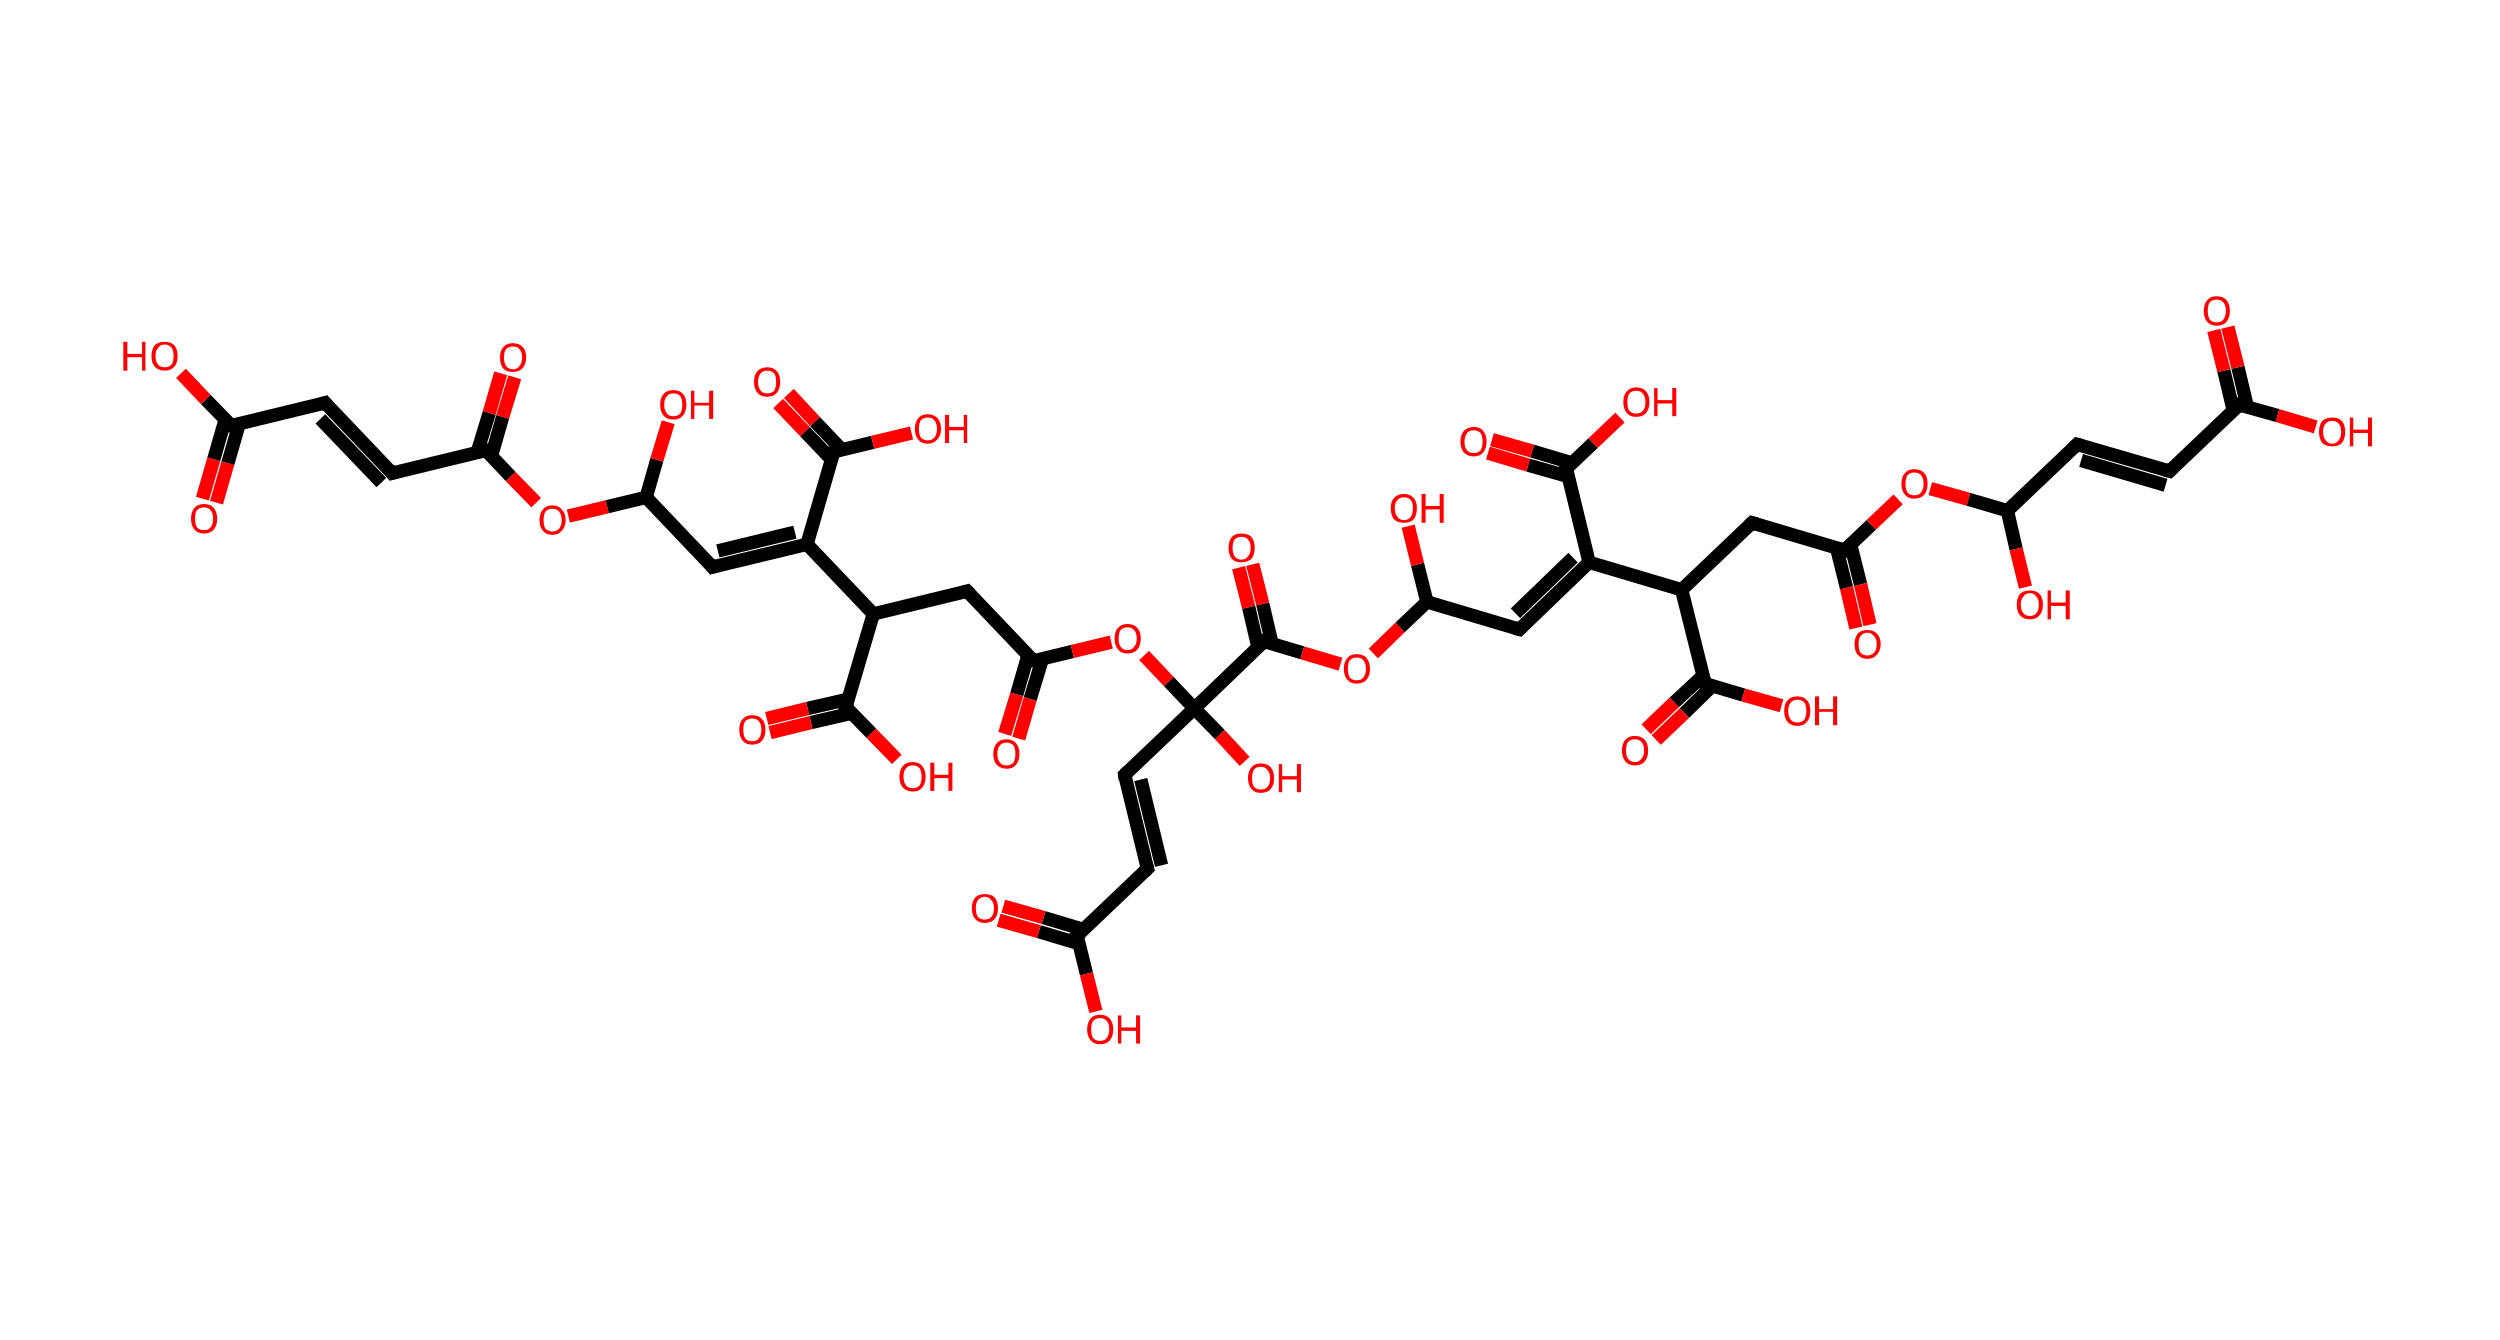 <?xml version='1.0' encoding='ASCII' standalone='yes'?>
<svg xmlns="http://www.w3.org/2000/svg" xmlns:rdkit="http://www.rdkit.org/xml" xmlns:xlink="http://www.w3.org/1999/xlink" version="1.1" baseProfile="full" xml:space="preserve" width="373px" height="200px" viewBox="0 0 373 200">
<!-- END OF HEADER -->
<rect style="opacity:1.0;fill:#FFFFFF;stroke:none" width="373.0" height="200.0" x="0.0" y="0.0"> </rect>
<path class="bond-0 atom-0 atom-1" d="M 30.2,74.4 L 31.9,68.5" style="fill:none;fill-rule:evenodd;stroke:#FF0000;stroke-width:2.0px;stroke-linecap:butt;stroke-linejoin:miter;stroke-opacity:1"/>
<path class="bond-0 atom-0 atom-1" d="M 31.9,68.5 L 33.6,62.6" style="fill:none;fill-rule:evenodd;stroke:#000000;stroke-width:2.0px;stroke-linecap:butt;stroke-linejoin:miter;stroke-opacity:1"/>
<path class="bond-0 atom-0 atom-1" d="M 32.3,75.0 L 34.0,69.1" style="fill:none;fill-rule:evenodd;stroke:#FF0000;stroke-width:2.0px;stroke-linecap:butt;stroke-linejoin:miter;stroke-opacity:1"/>
<path class="bond-0 atom-0 atom-1" d="M 34.0,69.1 L 35.7,63.2" style="fill:none;fill-rule:evenodd;stroke:#000000;stroke-width:2.0px;stroke-linecap:butt;stroke-linejoin:miter;stroke-opacity:1"/>
<path class="bond-1 atom-1 atom-2" d="M 34.5,63.5 L 30.7,59.6" style="fill:none;fill-rule:evenodd;stroke:#000000;stroke-width:2.0px;stroke-linecap:butt;stroke-linejoin:miter;stroke-opacity:1"/>
<path class="bond-1 atom-1 atom-2" d="M 30.7,59.6 L 27.0,55.7" style="fill:none;fill-rule:evenodd;stroke:#FF0000;stroke-width:2.0px;stroke-linecap:butt;stroke-linejoin:miter;stroke-opacity:1"/>
<path class="bond-2 atom-1 atom-3" d="M 34.5,63.5 L 48.5,60.1" style="fill:none;fill-rule:evenodd;stroke:#000000;stroke-width:2.0px;stroke-linecap:butt;stroke-linejoin:miter;stroke-opacity:1"/>
<path class="bond-3 atom-3 atom-4" d="M 48.5,60.1 L 58.5,70.6" style="fill:none;fill-rule:evenodd;stroke:#000000;stroke-width:2.0px;stroke-linecap:butt;stroke-linejoin:miter;stroke-opacity:1"/>
<path class="bond-3 atom-3 atom-4" d="M 47.8,62.5 L 56.9,72.0" style="fill:none;fill-rule:evenodd;stroke:#000000;stroke-width:2.0px;stroke-linecap:butt;stroke-linejoin:miter;stroke-opacity:1"/>
<path class="bond-4 atom-4 atom-5" d="M 58.5,70.6 L 72.5,67.2" style="fill:none;fill-rule:evenodd;stroke:#000000;stroke-width:2.0px;stroke-linecap:butt;stroke-linejoin:miter;stroke-opacity:1"/>
<path class="bond-5 atom-5 atom-6" d="M 73.3,68.1 L 75.0,62.2" style="fill:none;fill-rule:evenodd;stroke:#000000;stroke-width:2.0px;stroke-linecap:butt;stroke-linejoin:miter;stroke-opacity:1"/>
<path class="bond-5 atom-5 atom-6" d="M 75.0,62.2 L 76.8,56.3" style="fill:none;fill-rule:evenodd;stroke:#FF0000;stroke-width:2.0px;stroke-linecap:butt;stroke-linejoin:miter;stroke-opacity:1"/>
<path class="bond-5 atom-5 atom-6" d="M 71.2,67.5 L 73.0,61.6" style="fill:none;fill-rule:evenodd;stroke:#000000;stroke-width:2.0px;stroke-linecap:butt;stroke-linejoin:miter;stroke-opacity:1"/>
<path class="bond-5 atom-5 atom-6" d="M 73.0,61.6 L 74.7,55.7" style="fill:none;fill-rule:evenodd;stroke:#FF0000;stroke-width:2.0px;stroke-linecap:butt;stroke-linejoin:miter;stroke-opacity:1"/>
<path class="bond-6 atom-5 atom-7" d="M 72.5,67.2 L 76.2,71.1" style="fill:none;fill-rule:evenodd;stroke:#000000;stroke-width:2.0px;stroke-linecap:butt;stroke-linejoin:miter;stroke-opacity:1"/>
<path class="bond-6 atom-5 atom-7" d="M 76.2,71.1 L 80.0,75.0" style="fill:none;fill-rule:evenodd;stroke:#FF0000;stroke-width:2.0px;stroke-linecap:butt;stroke-linejoin:miter;stroke-opacity:1"/>
<path class="bond-7 atom-7 atom-8" d="M 84.8,77.0 L 90.6,75.6" style="fill:none;fill-rule:evenodd;stroke:#FF0000;stroke-width:2.0px;stroke-linecap:butt;stroke-linejoin:miter;stroke-opacity:1"/>
<path class="bond-7 atom-7 atom-8" d="M 90.6,75.6 L 96.4,74.2" style="fill:none;fill-rule:evenodd;stroke:#000000;stroke-width:2.0px;stroke-linecap:butt;stroke-linejoin:miter;stroke-opacity:1"/>
<path class="bond-8 atom-8 atom-9" d="M 96.4,74.2 L 98.0,68.6" style="fill:none;fill-rule:evenodd;stroke:#000000;stroke-width:2.0px;stroke-linecap:butt;stroke-linejoin:miter;stroke-opacity:1"/>
<path class="bond-8 atom-8 atom-9" d="M 98.0,68.6 L 99.7,63.0" style="fill:none;fill-rule:evenodd;stroke:#FF0000;stroke-width:2.0px;stroke-linecap:butt;stroke-linejoin:miter;stroke-opacity:1"/>
<path class="bond-9 atom-8 atom-10" d="M 96.4,74.2 L 106.3,84.6" style="fill:none;fill-rule:evenodd;stroke:#000000;stroke-width:2.0px;stroke-linecap:butt;stroke-linejoin:miter;stroke-opacity:1"/>
<path class="bond-10 atom-10 atom-11" d="M 106.3,84.6 L 120.4,81.2" style="fill:none;fill-rule:evenodd;stroke:#000000;stroke-width:2.0px;stroke-linecap:butt;stroke-linejoin:miter;stroke-opacity:1"/>
<path class="bond-10 atom-10 atom-11" d="M 107.1,82.2 L 118.6,79.4" style="fill:none;fill-rule:evenodd;stroke:#000000;stroke-width:2.0px;stroke-linecap:butt;stroke-linejoin:miter;stroke-opacity:1"/>
<path class="bond-11 atom-11 atom-12" d="M 120.4,81.2 L 124.4,67.4" style="fill:none;fill-rule:evenodd;stroke:#000000;stroke-width:2.0px;stroke-linecap:butt;stroke-linejoin:miter;stroke-opacity:1"/>
<path class="bond-12 atom-12 atom-13" d="M 125.6,67.1 L 121.6,62.9" style="fill:none;fill-rule:evenodd;stroke:#000000;stroke-width:2.0px;stroke-linecap:butt;stroke-linejoin:miter;stroke-opacity:1"/>
<path class="bond-12 atom-12 atom-13" d="M 121.6,62.9 L 117.7,58.7" style="fill:none;fill-rule:evenodd;stroke:#FF0000;stroke-width:2.0px;stroke-linecap:butt;stroke-linejoin:miter;stroke-opacity:1"/>
<path class="bond-12 atom-12 atom-13" d="M 124.1,68.6 L 120.1,64.4" style="fill:none;fill-rule:evenodd;stroke:#000000;stroke-width:2.0px;stroke-linecap:butt;stroke-linejoin:miter;stroke-opacity:1"/>
<path class="bond-12 atom-12 atom-13" d="M 120.1,64.4 L 116.1,60.2" style="fill:none;fill-rule:evenodd;stroke:#FF0000;stroke-width:2.0px;stroke-linecap:butt;stroke-linejoin:miter;stroke-opacity:1"/>
<path class="bond-13 atom-12 atom-14" d="M 124.4,67.4 L 130.2,66.0" style="fill:none;fill-rule:evenodd;stroke:#000000;stroke-width:2.0px;stroke-linecap:butt;stroke-linejoin:miter;stroke-opacity:1"/>
<path class="bond-13 atom-12 atom-14" d="M 130.2,66.0 L 136.0,64.6" style="fill:none;fill-rule:evenodd;stroke:#FF0000;stroke-width:2.0px;stroke-linecap:butt;stroke-linejoin:miter;stroke-opacity:1"/>
<path class="bond-14 atom-11 atom-15" d="M 120.4,81.2 L 130.3,91.6" style="fill:none;fill-rule:evenodd;stroke:#000000;stroke-width:2.0px;stroke-linecap:butt;stroke-linejoin:miter;stroke-opacity:1"/>
<path class="bond-15 atom-15 atom-16" d="M 130.3,91.6 L 144.3,88.2" style="fill:none;fill-rule:evenodd;stroke:#000000;stroke-width:2.0px;stroke-linecap:butt;stroke-linejoin:miter;stroke-opacity:1"/>
<path class="bond-16 atom-16 atom-17" d="M 144.3,88.2 L 154.2,98.6" style="fill:none;fill-rule:evenodd;stroke:#000000;stroke-width:2.0px;stroke-linecap:butt;stroke-linejoin:miter;stroke-opacity:1"/>
<path class="bond-17 atom-17 atom-18" d="M 153.4,97.7 L 151.7,103.6" style="fill:none;fill-rule:evenodd;stroke:#000000;stroke-width:2.0px;stroke-linecap:butt;stroke-linejoin:miter;stroke-opacity:1"/>
<path class="bond-17 atom-17 atom-18" d="M 151.7,103.6 L 149.9,109.5" style="fill:none;fill-rule:evenodd;stroke:#FF0000;stroke-width:2.0px;stroke-linecap:butt;stroke-linejoin:miter;stroke-opacity:1"/>
<path class="bond-17 atom-17 atom-18" d="M 155.5,98.4 L 153.7,104.3" style="fill:none;fill-rule:evenodd;stroke:#000000;stroke-width:2.0px;stroke-linecap:butt;stroke-linejoin:miter;stroke-opacity:1"/>
<path class="bond-17 atom-17 atom-18" d="M 153.7,104.3 L 152.0,110.2" style="fill:none;fill-rule:evenodd;stroke:#FF0000;stroke-width:2.0px;stroke-linecap:butt;stroke-linejoin:miter;stroke-opacity:1"/>
<path class="bond-18 atom-17 atom-19" d="M 154.2,98.6 L 160.0,97.2" style="fill:none;fill-rule:evenodd;stroke:#000000;stroke-width:2.0px;stroke-linecap:butt;stroke-linejoin:miter;stroke-opacity:1"/>
<path class="bond-18 atom-17 atom-19" d="M 160.0,97.2 L 165.8,95.8" style="fill:none;fill-rule:evenodd;stroke:#FF0000;stroke-width:2.0px;stroke-linecap:butt;stroke-linejoin:miter;stroke-opacity:1"/>
<path class="bond-19 atom-19 atom-20" d="M 170.7,97.8 L 174.4,101.7" style="fill:none;fill-rule:evenodd;stroke:#FF0000;stroke-width:2.0px;stroke-linecap:butt;stroke-linejoin:miter;stroke-opacity:1"/>
<path class="bond-19 atom-19 atom-20" d="M 174.4,101.7 L 178.2,105.7" style="fill:none;fill-rule:evenodd;stroke:#000000;stroke-width:2.0px;stroke-linecap:butt;stroke-linejoin:miter;stroke-opacity:1"/>
<path class="bond-20 atom-20 atom-21" d="M 178.2,105.7 L 182.0,109.6" style="fill:none;fill-rule:evenodd;stroke:#000000;stroke-width:2.0px;stroke-linecap:butt;stroke-linejoin:miter;stroke-opacity:1"/>
<path class="bond-20 atom-20 atom-21" d="M 182.0,109.6 L 185.7,113.6" style="fill:none;fill-rule:evenodd;stroke:#FF0000;stroke-width:2.0px;stroke-linecap:butt;stroke-linejoin:miter;stroke-opacity:1"/>
<path class="bond-21 atom-20 atom-22" d="M 178.2,105.7 L 167.8,115.6" style="fill:none;fill-rule:evenodd;stroke:#000000;stroke-width:2.0px;stroke-linecap:butt;stroke-linejoin:miter;stroke-opacity:1"/>
<path class="bond-22 atom-22 atom-23" d="M 167.8,115.6 L 171.2,129.6" style="fill:none;fill-rule:evenodd;stroke:#000000;stroke-width:2.0px;stroke-linecap:butt;stroke-linejoin:miter;stroke-opacity:1"/>
<path class="bond-22 atom-22 atom-23" d="M 170.2,116.3 L 173.3,129.1" style="fill:none;fill-rule:evenodd;stroke:#000000;stroke-width:2.0px;stroke-linecap:butt;stroke-linejoin:miter;stroke-opacity:1"/>
<path class="bond-23 atom-23 atom-24" d="M 171.2,129.6 L 160.7,139.6" style="fill:none;fill-rule:evenodd;stroke:#000000;stroke-width:2.0px;stroke-linecap:butt;stroke-linejoin:miter;stroke-opacity:1"/>
<path class="bond-24 atom-24 atom-25" d="M 161.7,138.7 L 155.7,136.9" style="fill:none;fill-rule:evenodd;stroke:#000000;stroke-width:2.0px;stroke-linecap:butt;stroke-linejoin:miter;stroke-opacity:1"/>
<path class="bond-24 atom-24 atom-25" d="M 155.7,136.9 L 149.7,135.2" style="fill:none;fill-rule:evenodd;stroke:#FF0000;stroke-width:2.0px;stroke-linecap:butt;stroke-linejoin:miter;stroke-opacity:1"/>
<path class="bond-24 atom-24 atom-25" d="M 161.0,140.8 L 155.0,139.0" style="fill:none;fill-rule:evenodd;stroke:#000000;stroke-width:2.0px;stroke-linecap:butt;stroke-linejoin:miter;stroke-opacity:1"/>
<path class="bond-24 atom-24 atom-25" d="M 155.0,139.0 L 149.0,137.3" style="fill:none;fill-rule:evenodd;stroke:#FF0000;stroke-width:2.0px;stroke-linecap:butt;stroke-linejoin:miter;stroke-opacity:1"/>
<path class="bond-25 atom-24 atom-26" d="M 160.7,139.6 L 162.1,145.3" style="fill:none;fill-rule:evenodd;stroke:#000000;stroke-width:2.0px;stroke-linecap:butt;stroke-linejoin:miter;stroke-opacity:1"/>
<path class="bond-25 atom-24 atom-26" d="M 162.1,145.3 L 163.5,150.9" style="fill:none;fill-rule:evenodd;stroke:#FF0000;stroke-width:2.0px;stroke-linecap:butt;stroke-linejoin:miter;stroke-opacity:1"/>
<path class="bond-26 atom-20 atom-27" d="M 178.2,105.7 L 188.6,95.7" style="fill:none;fill-rule:evenodd;stroke:#000000;stroke-width:2.0px;stroke-linecap:butt;stroke-linejoin:miter;stroke-opacity:1"/>
<path class="bond-27 atom-27 atom-28" d="M 189.8,96.1 L 188.4,90.1" style="fill:none;fill-rule:evenodd;stroke:#000000;stroke-width:2.0px;stroke-linecap:butt;stroke-linejoin:miter;stroke-opacity:1"/>
<path class="bond-27 atom-27 atom-28" d="M 188.4,90.1 L 186.9,84.2" style="fill:none;fill-rule:evenodd;stroke:#FF0000;stroke-width:2.0px;stroke-linecap:butt;stroke-linejoin:miter;stroke-opacity:1"/>
<path class="bond-27 atom-27 atom-28" d="M 187.7,96.6 L 186.3,90.6" style="fill:none;fill-rule:evenodd;stroke:#000000;stroke-width:2.0px;stroke-linecap:butt;stroke-linejoin:miter;stroke-opacity:1"/>
<path class="bond-27 atom-27 atom-28" d="M 186.3,90.6 L 184.8,84.7" style="fill:none;fill-rule:evenodd;stroke:#FF0000;stroke-width:2.0px;stroke-linecap:butt;stroke-linejoin:miter;stroke-opacity:1"/>
<path class="bond-28 atom-27 atom-29" d="M 188.6,95.7 L 194.3,97.4" style="fill:none;fill-rule:evenodd;stroke:#000000;stroke-width:2.0px;stroke-linecap:butt;stroke-linejoin:miter;stroke-opacity:1"/>
<path class="bond-28 atom-27 atom-29" d="M 194.3,97.4 L 200.0,99.1" style="fill:none;fill-rule:evenodd;stroke:#FF0000;stroke-width:2.0px;stroke-linecap:butt;stroke-linejoin:miter;stroke-opacity:1"/>
<path class="bond-29 atom-29 atom-30" d="M 204.9,97.5 L 208.9,93.6" style="fill:none;fill-rule:evenodd;stroke:#FF0000;stroke-width:2.0px;stroke-linecap:butt;stroke-linejoin:miter;stroke-opacity:1"/>
<path class="bond-29 atom-29 atom-30" d="M 208.9,93.6 L 212.9,89.8" style="fill:none;fill-rule:evenodd;stroke:#000000;stroke-width:2.0px;stroke-linecap:butt;stroke-linejoin:miter;stroke-opacity:1"/>
<path class="bond-30 atom-30 atom-31" d="M 212.9,89.8 L 211.5,84.2" style="fill:none;fill-rule:evenodd;stroke:#000000;stroke-width:2.0px;stroke-linecap:butt;stroke-linejoin:miter;stroke-opacity:1"/>
<path class="bond-30 atom-30 atom-31" d="M 211.5,84.2 L 210.1,78.5" style="fill:none;fill-rule:evenodd;stroke:#FF0000;stroke-width:2.0px;stroke-linecap:butt;stroke-linejoin:miter;stroke-opacity:1"/>
<path class="bond-31 atom-30 atom-32" d="M 212.9,89.8 L 226.7,93.9" style="fill:none;fill-rule:evenodd;stroke:#000000;stroke-width:2.0px;stroke-linecap:butt;stroke-linejoin:miter;stroke-opacity:1"/>
<path class="bond-32 atom-32 atom-33" d="M 226.7,93.9 L 237.1,83.9" style="fill:none;fill-rule:evenodd;stroke:#000000;stroke-width:2.0px;stroke-linecap:butt;stroke-linejoin:miter;stroke-opacity:1"/>
<path class="bond-32 atom-32 atom-33" d="M 226.1,91.5 L 234.7,83.2" style="fill:none;fill-rule:evenodd;stroke:#000000;stroke-width:2.0px;stroke-linecap:butt;stroke-linejoin:miter;stroke-opacity:1"/>
<path class="bond-33 atom-33 atom-34" d="M 237.1,83.9 L 233.7,69.9" style="fill:none;fill-rule:evenodd;stroke:#000000;stroke-width:2.0px;stroke-linecap:butt;stroke-linejoin:miter;stroke-opacity:1"/>
<path class="bond-34 atom-34 atom-35" d="M 234.6,69.1 L 228.6,67.3" style="fill:none;fill-rule:evenodd;stroke:#000000;stroke-width:2.0px;stroke-linecap:butt;stroke-linejoin:miter;stroke-opacity:1"/>
<path class="bond-34 atom-34 atom-35" d="M 228.6,67.3 L 222.6,65.6" style="fill:none;fill-rule:evenodd;stroke:#FF0000;stroke-width:2.0px;stroke-linecap:butt;stroke-linejoin:miter;stroke-opacity:1"/>
<path class="bond-34 atom-34 atom-35" d="M 234.0,71.1 L 228.0,69.4" style="fill:none;fill-rule:evenodd;stroke:#000000;stroke-width:2.0px;stroke-linecap:butt;stroke-linejoin:miter;stroke-opacity:1"/>
<path class="bond-34 atom-34 atom-35" d="M 228.0,69.4 L 222.0,67.6" style="fill:none;fill-rule:evenodd;stroke:#FF0000;stroke-width:2.0px;stroke-linecap:butt;stroke-linejoin:miter;stroke-opacity:1"/>
<path class="bond-35 atom-34 atom-36" d="M 233.7,69.9 L 237.7,66.1" style="fill:none;fill-rule:evenodd;stroke:#000000;stroke-width:2.0px;stroke-linecap:butt;stroke-linejoin:miter;stroke-opacity:1"/>
<path class="bond-35 atom-34 atom-36" d="M 237.7,66.1 L 241.7,62.3" style="fill:none;fill-rule:evenodd;stroke:#FF0000;stroke-width:2.0px;stroke-linecap:butt;stroke-linejoin:miter;stroke-opacity:1"/>
<path class="bond-36 atom-33 atom-37" d="M 237.1,83.9 L 250.9,88.0" style="fill:none;fill-rule:evenodd;stroke:#000000;stroke-width:2.0px;stroke-linecap:butt;stroke-linejoin:miter;stroke-opacity:1"/>
<path class="bond-37 atom-37 atom-38" d="M 250.9,88.0 L 261.4,78.0" style="fill:none;fill-rule:evenodd;stroke:#000000;stroke-width:2.0px;stroke-linecap:butt;stroke-linejoin:miter;stroke-opacity:1"/>
<path class="bond-38 atom-38 atom-39" d="M 261.4,78.0 L 275.2,82.1" style="fill:none;fill-rule:evenodd;stroke:#000000;stroke-width:2.0px;stroke-linecap:butt;stroke-linejoin:miter;stroke-opacity:1"/>
<path class="bond-39 atom-39 atom-40" d="M 274.0,81.7 L 275.5,87.7" style="fill:none;fill-rule:evenodd;stroke:#000000;stroke-width:2.0px;stroke-linecap:butt;stroke-linejoin:miter;stroke-opacity:1"/>
<path class="bond-39 atom-39 atom-40" d="M 275.5,87.7 L 276.9,93.7" style="fill:none;fill-rule:evenodd;stroke:#FF0000;stroke-width:2.0px;stroke-linecap:butt;stroke-linejoin:miter;stroke-opacity:1"/>
<path class="bond-39 atom-39 atom-40" d="M 276.1,81.2 L 277.6,87.2" style="fill:none;fill-rule:evenodd;stroke:#000000;stroke-width:2.0px;stroke-linecap:butt;stroke-linejoin:miter;stroke-opacity:1"/>
<path class="bond-39 atom-39 atom-40" d="M 277.6,87.2 L 279.0,93.2" style="fill:none;fill-rule:evenodd;stroke:#FF0000;stroke-width:2.0px;stroke-linecap:butt;stroke-linejoin:miter;stroke-opacity:1"/>
<path class="bond-40 atom-39 atom-41" d="M 275.2,82.1 L 279.2,78.3" style="fill:none;fill-rule:evenodd;stroke:#000000;stroke-width:2.0px;stroke-linecap:butt;stroke-linejoin:miter;stroke-opacity:1"/>
<path class="bond-40 atom-39 atom-41" d="M 279.2,78.3 L 283.2,74.5" style="fill:none;fill-rule:evenodd;stroke:#FF0000;stroke-width:2.0px;stroke-linecap:butt;stroke-linejoin:miter;stroke-opacity:1"/>
<path class="bond-41 atom-41 atom-42" d="M 288.0,72.9 L 293.7,74.5" style="fill:none;fill-rule:evenodd;stroke:#FF0000;stroke-width:2.0px;stroke-linecap:butt;stroke-linejoin:miter;stroke-opacity:1"/>
<path class="bond-41 atom-41 atom-42" d="M 293.7,74.5 L 299.5,76.2" style="fill:none;fill-rule:evenodd;stroke:#000000;stroke-width:2.0px;stroke-linecap:butt;stroke-linejoin:miter;stroke-opacity:1"/>
<path class="bond-42 atom-42 atom-43" d="M 299.5,76.2 L 300.8,81.9" style="fill:none;fill-rule:evenodd;stroke:#000000;stroke-width:2.0px;stroke-linecap:butt;stroke-linejoin:miter;stroke-opacity:1"/>
<path class="bond-42 atom-42 atom-43" d="M 300.8,81.9 L 302.2,87.6" style="fill:none;fill-rule:evenodd;stroke:#FF0000;stroke-width:2.0px;stroke-linecap:butt;stroke-linejoin:miter;stroke-opacity:1"/>
<path class="bond-43 atom-42 atom-44" d="M 299.5,76.2 L 309.9,66.3" style="fill:none;fill-rule:evenodd;stroke:#000000;stroke-width:2.0px;stroke-linecap:butt;stroke-linejoin:miter;stroke-opacity:1"/>
<path class="bond-44 atom-44 atom-45" d="M 309.9,66.3 L 323.7,70.3" style="fill:none;fill-rule:evenodd;stroke:#000000;stroke-width:2.0px;stroke-linecap:butt;stroke-linejoin:miter;stroke-opacity:1"/>
<path class="bond-44 atom-44 atom-45" d="M 310.5,68.7 L 323.1,72.4" style="fill:none;fill-rule:evenodd;stroke:#000000;stroke-width:2.0px;stroke-linecap:butt;stroke-linejoin:miter;stroke-opacity:1"/>
<path class="bond-45 atom-45 atom-46" d="M 323.7,70.3 L 334.1,60.4" style="fill:none;fill-rule:evenodd;stroke:#000000;stroke-width:2.0px;stroke-linecap:butt;stroke-linejoin:miter;stroke-opacity:1"/>
<path class="bond-46 atom-46 atom-47" d="M 335.3,60.7 L 333.9,54.8" style="fill:none;fill-rule:evenodd;stroke:#000000;stroke-width:2.0px;stroke-linecap:butt;stroke-linejoin:miter;stroke-opacity:1"/>
<path class="bond-46 atom-46 atom-47" d="M 333.9,54.8 L 332.4,48.8" style="fill:none;fill-rule:evenodd;stroke:#FF0000;stroke-width:2.0px;stroke-linecap:butt;stroke-linejoin:miter;stroke-opacity:1"/>
<path class="bond-46 atom-46 atom-47" d="M 333.2,61.2 L 331.8,55.3" style="fill:none;fill-rule:evenodd;stroke:#000000;stroke-width:2.0px;stroke-linecap:butt;stroke-linejoin:miter;stroke-opacity:1"/>
<path class="bond-46 atom-46 atom-47" d="M 331.8,55.3 L 330.3,49.3" style="fill:none;fill-rule:evenodd;stroke:#FF0000;stroke-width:2.0px;stroke-linecap:butt;stroke-linejoin:miter;stroke-opacity:1"/>
<path class="bond-47 atom-46 atom-48" d="M 334.1,60.4 L 339.8,62.0" style="fill:none;fill-rule:evenodd;stroke:#000000;stroke-width:2.0px;stroke-linecap:butt;stroke-linejoin:miter;stroke-opacity:1"/>
<path class="bond-47 atom-46 atom-48" d="M 339.8,62.0 L 345.5,63.7" style="fill:none;fill-rule:evenodd;stroke:#FF0000;stroke-width:2.0px;stroke-linecap:butt;stroke-linejoin:miter;stroke-opacity:1"/>
<path class="bond-48 atom-37 atom-49" d="M 250.9,88.0 L 254.4,102.0" style="fill:none;fill-rule:evenodd;stroke:#000000;stroke-width:2.0px;stroke-linecap:butt;stroke-linejoin:miter;stroke-opacity:1"/>
<path class="bond-49 atom-49 atom-50" d="M 254.1,100.8 L 249.8,104.8" style="fill:none;fill-rule:evenodd;stroke:#000000;stroke-width:2.0px;stroke-linecap:butt;stroke-linejoin:miter;stroke-opacity:1"/>
<path class="bond-49 atom-49 atom-50" d="M 249.8,104.8 L 245.6,108.8" style="fill:none;fill-rule:evenodd;stroke:#FF0000;stroke-width:2.0px;stroke-linecap:butt;stroke-linejoin:miter;stroke-opacity:1"/>
<path class="bond-49 atom-49 atom-50" d="M 255.5,102.3 L 251.3,106.4" style="fill:none;fill-rule:evenodd;stroke:#000000;stroke-width:2.0px;stroke-linecap:butt;stroke-linejoin:miter;stroke-opacity:1"/>
<path class="bond-49 atom-49 atom-50" d="M 251.3,106.4 L 247.1,110.4" style="fill:none;fill-rule:evenodd;stroke:#FF0000;stroke-width:2.0px;stroke-linecap:butt;stroke-linejoin:miter;stroke-opacity:1"/>
<path class="bond-50 atom-49 atom-51" d="M 254.4,102.0 L 260.1,103.7" style="fill:none;fill-rule:evenodd;stroke:#000000;stroke-width:2.0px;stroke-linecap:butt;stroke-linejoin:miter;stroke-opacity:1"/>
<path class="bond-50 atom-49 atom-51" d="M 260.1,103.7 L 265.8,105.3" style="fill:none;fill-rule:evenodd;stroke:#FF0000;stroke-width:2.0px;stroke-linecap:butt;stroke-linejoin:miter;stroke-opacity:1"/>
<path class="bond-51 atom-15 atom-52" d="M 130.3,91.6 L 126.2,105.5" style="fill:none;fill-rule:evenodd;stroke:#000000;stroke-width:2.0px;stroke-linecap:butt;stroke-linejoin:miter;stroke-opacity:1"/>
<path class="bond-52 atom-52 atom-53" d="M 126.6,104.3 L 120.5,105.7" style="fill:none;fill-rule:evenodd;stroke:#000000;stroke-width:2.0px;stroke-linecap:butt;stroke-linejoin:miter;stroke-opacity:1"/>
<path class="bond-52 atom-52 atom-53" d="M 120.5,105.7 L 114.4,107.2" style="fill:none;fill-rule:evenodd;stroke:#FF0000;stroke-width:2.0px;stroke-linecap:butt;stroke-linejoin:miter;stroke-opacity:1"/>
<path class="bond-52 atom-52 atom-53" d="M 127.1,106.4 L 121.0,107.8" style="fill:none;fill-rule:evenodd;stroke:#000000;stroke-width:2.0px;stroke-linecap:butt;stroke-linejoin:miter;stroke-opacity:1"/>
<path class="bond-52 atom-52 atom-53" d="M 121.0,107.8 L 114.9,109.3" style="fill:none;fill-rule:evenodd;stroke:#FF0000;stroke-width:2.0px;stroke-linecap:butt;stroke-linejoin:miter;stroke-opacity:1"/>
<path class="bond-53 atom-52 atom-54" d="M 126.2,105.5 L 130.0,109.4" style="fill:none;fill-rule:evenodd;stroke:#000000;stroke-width:2.0px;stroke-linecap:butt;stroke-linejoin:miter;stroke-opacity:1"/>
<path class="bond-53 atom-52 atom-54" d="M 130.0,109.4 L 133.8,113.3" style="fill:none;fill-rule:evenodd;stroke:#FF0000;stroke-width:2.0px;stroke-linecap:butt;stroke-linejoin:miter;stroke-opacity:1"/>
<path d="M 34.3,63.3 L 34.5,63.5 L 35.2,63.4" style="fill:none;stroke:#000000;stroke-width:2.0px;stroke-linecap:butt;stroke-linejoin:miter;stroke-opacity:1;"/>
<path d="M 47.8,60.3 L 48.5,60.1 L 49.0,60.7" style="fill:none;stroke:#000000;stroke-width:2.0px;stroke-linecap:butt;stroke-linejoin:miter;stroke-opacity:1;"/>
<path d="M 58.0,70.0 L 58.5,70.6 L 59.2,70.4" style="fill:none;stroke:#000000;stroke-width:2.0px;stroke-linecap:butt;stroke-linejoin:miter;stroke-opacity:1;"/>
<path d="M 71.8,67.3 L 72.5,67.2 L 72.6,67.4" style="fill:none;stroke:#000000;stroke-width:2.0px;stroke-linecap:butt;stroke-linejoin:miter;stroke-opacity:1;"/>
<path d="M 105.9,84.1 L 106.3,84.6 L 107.0,84.4" style="fill:none;stroke:#000000;stroke-width:2.0px;stroke-linecap:butt;stroke-linejoin:miter;stroke-opacity:1;"/>
<path d="M 124.2,68.1 L 124.4,67.4 L 124.7,67.3" style="fill:none;stroke:#000000;stroke-width:2.0px;stroke-linecap:butt;stroke-linejoin:miter;stroke-opacity:1;"/>
<path d="M 143.6,88.4 L 144.3,88.2 L 144.8,88.7" style="fill:none;stroke:#000000;stroke-width:2.0px;stroke-linecap:butt;stroke-linejoin:miter;stroke-opacity:1;"/>
<path d="M 153.7,98.1 L 154.2,98.6 L 154.5,98.6" style="fill:none;stroke:#000000;stroke-width:2.0px;stroke-linecap:butt;stroke-linejoin:miter;stroke-opacity:1;"/>
<path d="M 168.3,115.1 L 167.8,115.6 L 167.9,116.3" style="fill:none;stroke:#000000;stroke-width:2.0px;stroke-linecap:butt;stroke-linejoin:miter;stroke-opacity:1;"/>
<path d="M 171.0,128.9 L 171.2,129.6 L 170.7,130.1" style="fill:none;stroke:#000000;stroke-width:2.0px;stroke-linecap:butt;stroke-linejoin:miter;stroke-opacity:1;"/>
<path d="M 161.3,139.1 L 160.7,139.6 L 160.8,139.9" style="fill:none;stroke:#000000;stroke-width:2.0px;stroke-linecap:butt;stroke-linejoin:miter;stroke-opacity:1;"/>
<path d="M 188.1,96.2 L 188.6,95.7 L 188.9,95.8" style="fill:none;stroke:#000000;stroke-width:2.0px;stroke-linecap:butt;stroke-linejoin:miter;stroke-opacity:1;"/>
<path d="M 226.0,93.7 L 226.7,93.9 L 227.2,93.4" style="fill:none;stroke:#000000;stroke-width:2.0px;stroke-linecap:butt;stroke-linejoin:miter;stroke-opacity:1;"/>
<path d="M 233.9,70.6 L 233.7,69.9 L 233.9,69.7" style="fill:none;stroke:#000000;stroke-width:2.0px;stroke-linecap:butt;stroke-linejoin:miter;stroke-opacity:1;"/>
<path d="M 260.9,78.5 L 261.4,78.0 L 262.1,78.2" style="fill:none;stroke:#000000;stroke-width:2.0px;stroke-linecap:butt;stroke-linejoin:miter;stroke-opacity:1;"/>
<path d="M 274.5,81.9 L 275.2,82.1 L 275.4,81.9" style="fill:none;stroke:#000000;stroke-width:2.0px;stroke-linecap:butt;stroke-linejoin:miter;stroke-opacity:1;"/>
<path d="M 309.4,66.8 L 309.9,66.3 L 310.6,66.5" style="fill:none;stroke:#000000;stroke-width:2.0px;stroke-linecap:butt;stroke-linejoin:miter;stroke-opacity:1;"/>
<path d="M 323.0,70.1 L 323.7,70.3 L 324.2,69.8" style="fill:none;stroke:#000000;stroke-width:2.0px;stroke-linecap:butt;stroke-linejoin:miter;stroke-opacity:1;"/>
<path d="M 333.6,60.9 L 334.1,60.4 L 334.4,60.5" style="fill:none;stroke:#000000;stroke-width:2.0px;stroke-linecap:butt;stroke-linejoin:miter;stroke-opacity:1;"/>
<path d="M 254.2,101.3 L 254.4,102.0 L 254.6,102.1" style="fill:none;stroke:#000000;stroke-width:2.0px;stroke-linecap:butt;stroke-linejoin:miter;stroke-opacity:1;"/>
<path d="M 126.4,104.8 L 126.2,105.5 L 126.4,105.6" style="fill:none;stroke:#000000;stroke-width:2.0px;stroke-linecap:butt;stroke-linejoin:miter;stroke-opacity:1;"/>
<path class="atom-0" d="M 28.5 77.4 Q 28.5 76.4, 29.0 75.8 Q 29.5 75.2, 30.4 75.2 Q 31.4 75.2, 31.9 75.8 Q 32.4 76.4, 32.4 77.4 Q 32.4 78.4, 31.9 79.0 Q 31.4 79.6, 30.4 79.6 Q 29.5 79.6, 29.0 79.0 Q 28.5 78.4, 28.5 77.4 M 30.4 79.1 Q 31.1 79.1, 31.4 78.7 Q 31.8 78.2, 31.8 77.4 Q 31.8 76.5, 31.4 76.1 Q 31.1 75.7, 30.4 75.7 Q 29.8 75.7, 29.4 76.1 Q 29.1 76.5, 29.1 77.4 Q 29.1 78.2, 29.4 78.7 Q 29.8 79.1, 30.4 79.1 " fill="#FF0000"/>
<path class="atom-2" d="M 18.4 51.0 L 19.0 51.0 L 19.0 52.8 L 21.2 52.8 L 21.2 51.0 L 21.7 51.0 L 21.7 55.3 L 21.2 55.3 L 21.2 53.3 L 19.0 53.3 L 19.0 55.3 L 18.4 55.3 L 18.4 51.0 " fill="#FF0000"/>
<path class="atom-2" d="M 22.6 53.1 Q 22.6 52.1, 23.1 51.5 Q 23.6 51.0, 24.6 51.0 Q 25.5 51.0, 26.0 51.5 Q 26.5 52.1, 26.5 53.1 Q 26.5 54.2, 26.0 54.7 Q 25.5 55.3, 24.6 55.3 Q 23.6 55.3, 23.1 54.7 Q 22.6 54.2, 22.6 53.1 M 24.6 54.8 Q 25.2 54.8, 25.6 54.4 Q 25.9 54.0, 25.9 53.1 Q 25.9 52.3, 25.6 51.9 Q 25.2 51.4, 24.6 51.4 Q 23.9 51.4, 23.6 51.9 Q 23.2 52.3, 23.2 53.1 Q 23.2 54.0, 23.6 54.4 Q 23.9 54.8, 24.6 54.8 " fill="#FF0000"/>
<path class="atom-6" d="M 74.6 53.3 Q 74.6 52.3, 75.1 51.8 Q 75.6 51.2, 76.5 51.2 Q 77.5 51.2, 78.0 51.8 Q 78.5 52.3, 78.5 53.3 Q 78.5 54.4, 77.9 55.0 Q 77.4 55.5, 76.5 55.5 Q 75.6 55.5, 75.1 55.0 Q 74.6 54.4, 74.6 53.3 M 76.5 55.1 Q 77.2 55.1, 77.5 54.6 Q 77.9 54.2, 77.9 53.3 Q 77.9 52.5, 77.5 52.1 Q 77.2 51.7, 76.5 51.7 Q 75.9 51.7, 75.5 52.1 Q 75.2 52.5, 75.2 53.3 Q 75.2 54.2, 75.5 54.6 Q 75.9 55.1, 76.5 55.1 " fill="#FF0000"/>
<path class="atom-7" d="M 80.5 77.6 Q 80.5 76.6, 81.0 76.0 Q 81.5 75.4, 82.4 75.4 Q 83.3 75.4, 83.8 76.0 Q 84.4 76.6, 84.4 77.6 Q 84.4 78.6, 83.8 79.2 Q 83.3 79.8, 82.4 79.8 Q 81.5 79.8, 81.0 79.2 Q 80.5 78.6, 80.5 77.6 M 82.4 79.3 Q 83.0 79.3, 83.4 78.9 Q 83.8 78.4, 83.8 77.6 Q 83.8 76.8, 83.4 76.3 Q 83.0 75.9, 82.4 75.9 Q 81.8 75.9, 81.4 76.3 Q 81.1 76.8, 81.1 77.6 Q 81.1 78.5, 81.4 78.9 Q 81.8 79.3, 82.4 79.3 " fill="#FF0000"/>
<path class="atom-9" d="M 98.5 60.4 Q 98.5 59.3, 99.0 58.8 Q 99.5 58.2, 100.5 58.2 Q 101.4 58.2, 101.9 58.8 Q 102.4 59.3, 102.4 60.4 Q 102.4 61.4, 101.9 62.0 Q 101.4 62.6, 100.5 62.6 Q 99.5 62.6, 99.0 62.0 Q 98.5 61.4, 98.5 60.4 M 100.5 62.1 Q 101.1 62.1, 101.5 61.7 Q 101.8 61.2, 101.8 60.4 Q 101.8 59.5, 101.5 59.1 Q 101.1 58.7, 100.5 58.7 Q 99.8 58.7, 99.5 59.1 Q 99.1 59.5, 99.1 60.4 Q 99.1 61.2, 99.5 61.7 Q 99.8 62.1, 100.5 62.1 " fill="#FF0000"/>
<path class="atom-9" d="M 103.1 58.3 L 103.6 58.3 L 103.6 60.1 L 105.8 60.1 L 105.8 58.3 L 106.4 58.3 L 106.4 62.5 L 105.8 62.5 L 105.8 60.5 L 103.6 60.5 L 103.6 62.5 L 103.1 62.5 L 103.1 58.3 " fill="#FF0000"/>
<path class="atom-13" d="M 112.5 57.0 Q 112.5 55.9, 113.0 55.4 Q 113.5 54.8, 114.5 54.8 Q 115.4 54.8, 115.9 55.4 Q 116.4 55.9, 116.4 57.0 Q 116.4 58.0, 115.9 58.6 Q 115.4 59.2, 114.5 59.2 Q 113.5 59.2, 113.0 58.6 Q 112.5 58.0, 112.5 57.0 M 114.5 58.7 Q 115.1 58.7, 115.5 58.3 Q 115.8 57.8, 115.8 57.0 Q 115.8 56.1, 115.5 55.7 Q 115.1 55.3, 114.5 55.3 Q 113.8 55.3, 113.5 55.7 Q 113.1 56.1, 113.1 57.0 Q 113.1 57.8, 113.5 58.3 Q 113.8 58.7, 114.5 58.7 " fill="#FF0000"/>
<path class="atom-14" d="M 136.5 64.0 Q 136.5 63.0, 137.0 62.4 Q 137.5 61.8, 138.4 61.8 Q 139.3 61.8, 139.9 62.4 Q 140.4 63.0, 140.4 64.0 Q 140.4 65.0, 139.8 65.6 Q 139.3 66.2, 138.4 66.2 Q 137.5 66.2, 137.0 65.6 Q 136.5 65.0, 136.5 64.0 M 138.4 65.7 Q 139.1 65.7, 139.4 65.3 Q 139.8 64.8, 139.8 64.0 Q 139.8 63.2, 139.4 62.7 Q 139.1 62.3, 138.4 62.3 Q 137.8 62.3, 137.4 62.7 Q 137.1 63.1, 137.1 64.0 Q 137.1 64.8, 137.4 65.3 Q 137.8 65.7, 138.4 65.7 " fill="#FF0000"/>
<path class="atom-14" d="M 141.0 61.9 L 141.6 61.9 L 141.6 63.7 L 143.8 63.7 L 143.8 61.9 L 144.3 61.9 L 144.3 66.1 L 143.8 66.1 L 143.8 64.2 L 141.6 64.2 L 141.6 66.1 L 141.0 66.1 L 141.0 61.9 " fill="#FF0000"/>
<path class="atom-18" d="M 148.2 112.5 Q 148.2 111.5, 148.7 110.9 Q 149.2 110.3, 150.2 110.3 Q 151.1 110.3, 151.6 110.9 Q 152.1 111.5, 152.1 112.5 Q 152.1 113.5, 151.6 114.1 Q 151.1 114.7, 150.2 114.7 Q 149.3 114.7, 148.7 114.1 Q 148.2 113.5, 148.2 112.5 M 150.2 114.2 Q 150.8 114.2, 151.2 113.8 Q 151.5 113.3, 151.5 112.5 Q 151.5 111.7, 151.2 111.2 Q 150.8 110.8, 150.2 110.8 Q 149.5 110.8, 149.2 111.2 Q 148.8 111.6, 148.8 112.5 Q 148.8 113.3, 149.2 113.8 Q 149.5 114.2, 150.2 114.2 " fill="#FF0000"/>
<path class="atom-19" d="M 166.3 95.3 Q 166.3 94.2, 166.8 93.7 Q 167.3 93.1, 168.2 93.1 Q 169.2 93.1, 169.7 93.7 Q 170.2 94.2, 170.2 95.3 Q 170.2 96.3, 169.7 96.9 Q 169.2 97.5, 168.2 97.5 Q 167.3 97.5, 166.8 96.9 Q 166.3 96.3, 166.3 95.3 M 168.2 97.0 Q 168.9 97.0, 169.2 96.5 Q 169.6 96.1, 169.6 95.3 Q 169.6 94.4, 169.2 94.0 Q 168.9 93.6, 168.2 93.6 Q 167.6 93.6, 167.2 94.0 Q 166.9 94.4, 166.9 95.3 Q 166.9 96.1, 167.2 96.5 Q 167.6 97.0, 168.2 97.0 " fill="#FF0000"/>
<path class="atom-21" d="M 186.2 116.1 Q 186.2 115.1, 186.7 114.5 Q 187.2 113.9, 188.1 113.9 Q 189.1 113.9, 189.6 114.5 Q 190.1 115.1, 190.1 116.1 Q 190.1 117.1, 189.6 117.7 Q 189.1 118.3, 188.1 118.3 Q 187.2 118.3, 186.7 117.7 Q 186.2 117.1, 186.2 116.1 M 188.1 117.8 Q 188.8 117.8, 189.1 117.4 Q 189.5 117.0, 189.5 116.1 Q 189.5 115.3, 189.1 114.9 Q 188.8 114.4, 188.1 114.4 Q 187.5 114.4, 187.1 114.8 Q 186.8 115.3, 186.8 116.1 Q 186.8 117.0, 187.1 117.4 Q 187.5 117.8, 188.1 117.8 " fill="#FF0000"/>
<path class="atom-21" d="M 190.8 114.0 L 191.3 114.0 L 191.3 115.8 L 193.5 115.8 L 193.5 114.0 L 194.1 114.0 L 194.1 118.2 L 193.5 118.2 L 193.5 116.3 L 191.3 116.3 L 191.3 118.2 L 190.8 118.2 L 190.8 114.0 " fill="#FF0000"/>
<path class="atom-25" d="M 145.0 135.5 Q 145.0 134.5, 145.5 133.9 Q 146.0 133.4, 146.9 133.4 Q 147.9 133.4, 148.4 133.9 Q 148.9 134.5, 148.9 135.5 Q 148.9 136.6, 148.4 137.1 Q 147.9 137.7, 146.9 137.7 Q 146.0 137.7, 145.5 137.1 Q 145.0 136.6, 145.0 135.5 M 146.9 137.2 Q 147.6 137.2, 147.9 136.8 Q 148.3 136.4, 148.3 135.5 Q 148.3 134.7, 147.9 134.3 Q 147.6 133.8, 146.9 133.8 Q 146.3 133.8, 145.9 134.3 Q 145.6 134.7, 145.6 135.5 Q 145.6 136.4, 145.9 136.8 Q 146.3 137.2, 146.9 137.2 " fill="#FF0000"/>
<path class="atom-26" d="M 162.2 153.6 Q 162.2 152.6, 162.7 152.0 Q 163.2 151.4, 164.1 151.4 Q 165.1 151.4, 165.6 152.0 Q 166.1 152.6, 166.1 153.6 Q 166.1 154.6, 165.6 155.2 Q 165.1 155.8, 164.1 155.8 Q 163.2 155.8, 162.7 155.2 Q 162.2 154.6, 162.2 153.6 M 164.1 155.3 Q 164.8 155.3, 165.1 154.9 Q 165.5 154.4, 165.5 153.6 Q 165.5 152.7, 165.1 152.3 Q 164.8 151.9, 164.1 151.9 Q 163.5 151.9, 163.1 152.3 Q 162.8 152.7, 162.8 153.6 Q 162.8 154.4, 163.1 154.9 Q 163.5 155.3, 164.1 155.3 " fill="#FF0000"/>
<path class="atom-26" d="M 166.8 151.5 L 167.3 151.5 L 167.3 153.3 L 169.5 153.3 L 169.5 151.5 L 170.1 151.5 L 170.1 155.7 L 169.5 155.7 L 169.5 153.8 L 167.3 153.8 L 167.3 155.7 L 166.8 155.7 L 166.8 151.5 " fill="#FF0000"/>
<path class="atom-28" d="M 183.3 81.7 Q 183.3 80.7, 183.8 80.1 Q 184.3 79.6, 185.2 79.6 Q 186.2 79.6, 186.7 80.1 Q 187.2 80.7, 187.2 81.7 Q 187.2 82.8, 186.7 83.4 Q 186.1 83.9, 185.2 83.9 Q 184.3 83.9, 183.8 83.4 Q 183.3 82.8, 183.3 81.7 M 185.2 83.5 Q 185.9 83.5, 186.2 83.0 Q 186.6 82.6, 186.6 81.7 Q 186.6 80.9, 186.2 80.5 Q 185.9 80.1, 185.2 80.1 Q 184.6 80.1, 184.2 80.5 Q 183.9 80.9, 183.9 81.7 Q 183.9 82.6, 184.2 83.0 Q 184.6 83.5, 185.2 83.5 " fill="#FF0000"/>
<path class="atom-29" d="M 200.5 99.8 Q 200.5 98.8, 201.0 98.2 Q 201.5 97.6, 202.4 97.6 Q 203.4 97.6, 203.9 98.2 Q 204.4 98.8, 204.4 99.8 Q 204.4 100.8, 203.9 101.4 Q 203.4 102.0, 202.4 102.0 Q 201.5 102.0, 201.0 101.4 Q 200.5 100.8, 200.5 99.8 M 202.4 101.5 Q 203.1 101.5, 203.4 101.1 Q 203.8 100.6, 203.8 99.8 Q 203.8 99.0, 203.4 98.5 Q 203.1 98.1, 202.4 98.1 Q 201.8 98.1, 201.4 98.5 Q 201.1 98.9, 201.1 99.8 Q 201.1 100.6, 201.4 101.1 Q 201.8 101.5, 202.4 101.5 " fill="#FF0000"/>
<path class="atom-31" d="M 207.5 75.8 Q 207.5 74.8, 208.0 74.3 Q 208.5 73.7, 209.5 73.7 Q 210.4 73.7, 210.9 74.3 Q 211.4 74.8, 211.4 75.8 Q 211.4 76.9, 210.9 77.5 Q 210.4 78.0, 209.5 78.0 Q 208.5 78.0, 208.0 77.5 Q 207.5 76.9, 207.5 75.8 M 209.5 77.6 Q 210.1 77.6, 210.5 77.1 Q 210.8 76.7, 210.8 75.8 Q 210.8 75.0, 210.5 74.6 Q 210.1 74.2, 209.5 74.2 Q 208.8 74.2, 208.5 74.6 Q 208.1 75.0, 208.1 75.8 Q 208.1 76.7, 208.5 77.1 Q 208.8 77.6, 209.5 77.6 " fill="#FF0000"/>
<path class="atom-31" d="M 212.1 73.7 L 212.7 73.7 L 212.7 75.5 L 214.8 75.5 L 214.8 73.7 L 215.4 73.7 L 215.4 78.0 L 214.8 78.0 L 214.8 76.0 L 212.7 76.0 L 212.7 78.0 L 212.1 78.0 L 212.1 73.7 " fill="#FF0000"/>
<path class="atom-35" d="M 217.9 65.9 Q 217.9 64.9, 218.4 64.3 Q 219.0 63.7, 219.9 63.7 Q 220.8 63.7, 221.3 64.3 Q 221.8 64.9, 221.8 65.9 Q 221.8 66.9, 221.3 67.5 Q 220.8 68.1, 219.9 68.1 Q 219.0 68.1, 218.4 67.5 Q 217.9 66.9, 217.9 65.9 M 219.9 67.6 Q 220.5 67.6, 220.9 67.2 Q 221.2 66.7, 221.2 65.9 Q 221.2 65.1, 220.9 64.6 Q 220.5 64.2, 219.9 64.2 Q 219.2 64.2, 218.9 64.6 Q 218.5 65.1, 218.5 65.9 Q 218.5 66.8, 218.9 67.2 Q 219.2 67.6, 219.9 67.6 " fill="#FF0000"/>
<path class="atom-36" d="M 242.2 60.0 Q 242.2 59.0, 242.7 58.4 Q 243.2 57.8, 244.1 57.8 Q 245.1 57.8, 245.6 58.4 Q 246.1 59.0, 246.1 60.0 Q 246.1 61.0, 245.6 61.6 Q 245.1 62.2, 244.1 62.2 Q 243.2 62.2, 242.7 61.6 Q 242.2 61.0, 242.2 60.0 M 244.1 61.7 Q 244.8 61.7, 245.1 61.3 Q 245.5 60.9, 245.5 60.0 Q 245.5 59.2, 245.1 58.7 Q 244.8 58.3, 244.1 58.3 Q 243.5 58.3, 243.1 58.7 Q 242.8 59.2, 242.8 60.0 Q 242.8 60.9, 243.1 61.3 Q 243.5 61.7, 244.1 61.7 " fill="#FF0000"/>
<path class="atom-36" d="M 246.8 57.9 L 247.3 57.9 L 247.3 59.7 L 249.5 59.7 L 249.5 57.9 L 250.1 57.9 L 250.1 62.1 L 249.5 62.1 L 249.5 60.2 L 247.3 60.2 L 247.3 62.1 L 246.8 62.1 L 246.8 57.9 " fill="#FF0000"/>
<path class="atom-40" d="M 276.7 96.1 Q 276.7 95.1, 277.2 94.5 Q 277.7 94.0, 278.6 94.0 Q 279.5 94.0, 280.0 94.5 Q 280.6 95.1, 280.6 96.1 Q 280.6 97.1, 280.0 97.7 Q 279.5 98.3, 278.6 98.3 Q 277.7 98.3, 277.2 97.7 Q 276.7 97.2, 276.7 96.1 M 278.6 97.8 Q 279.2 97.8, 279.6 97.4 Q 280.0 97.0, 280.0 96.1 Q 280.0 95.3, 279.6 94.9 Q 279.2 94.4, 278.6 94.4 Q 278.0 94.4, 277.6 94.9 Q 277.3 95.3, 277.3 96.1 Q 277.3 97.0, 277.6 97.4 Q 278.0 97.8, 278.6 97.8 " fill="#FF0000"/>
<path class="atom-41" d="M 283.7 72.2 Q 283.7 71.1, 284.2 70.6 Q 284.7 70.0, 285.6 70.0 Q 286.6 70.0, 287.1 70.6 Q 287.6 71.1, 287.6 72.2 Q 287.6 73.2, 287.1 73.8 Q 286.6 74.4, 285.6 74.4 Q 284.7 74.4, 284.2 73.8 Q 283.7 73.2, 283.7 72.2 M 285.6 73.9 Q 286.3 73.9, 286.6 73.5 Q 287.0 73.0, 287.0 72.2 Q 287.0 71.3, 286.6 70.9 Q 286.3 70.5, 285.6 70.5 Q 285.0 70.5, 284.6 70.9 Q 284.3 71.3, 284.3 72.2 Q 284.3 73.0, 284.6 73.5 Q 285.0 73.9, 285.6 73.9 " fill="#FF0000"/>
<path class="atom-43" d="M 300.9 90.2 Q 300.9 89.2, 301.4 88.6 Q 301.9 88.1, 302.9 88.1 Q 303.8 88.1, 304.3 88.6 Q 304.8 89.2, 304.8 90.2 Q 304.8 91.3, 304.3 91.8 Q 303.8 92.4, 302.9 92.4 Q 301.9 92.4, 301.4 91.8 Q 300.9 91.3, 300.9 90.2 M 302.9 91.9 Q 303.5 91.9, 303.8 91.5 Q 304.2 91.1, 304.2 90.2 Q 304.2 89.4, 303.8 89.0 Q 303.5 88.5, 302.9 88.5 Q 302.2 88.5, 301.9 89.0 Q 301.5 89.4, 301.5 90.2 Q 301.5 91.1, 301.9 91.5 Q 302.2 91.9, 302.9 91.9 " fill="#FF0000"/>
<path class="atom-43" d="M 305.5 88.1 L 306.0 88.1 L 306.0 89.9 L 308.2 89.9 L 308.2 88.1 L 308.8 88.1 L 308.8 92.4 L 308.2 92.4 L 308.2 90.4 L 306.0 90.4 L 306.0 92.4 L 305.5 92.4 L 305.5 88.1 " fill="#FF0000"/>
<path class="atom-47" d="M 328.8 46.4 Q 328.8 45.4, 329.3 44.8 Q 329.8 44.2, 330.7 44.2 Q 331.7 44.2, 332.2 44.8 Q 332.7 45.4, 332.7 46.4 Q 332.7 47.4, 332.2 48.0 Q 331.7 48.6, 330.7 48.6 Q 329.8 48.6, 329.3 48.0 Q 328.8 47.4, 328.8 46.4 M 330.7 48.1 Q 331.4 48.1, 331.7 47.7 Q 332.1 47.2, 332.1 46.4 Q 332.1 45.5, 331.7 45.1 Q 331.4 44.7, 330.7 44.7 Q 330.1 44.7, 329.7 45.1 Q 329.4 45.5, 329.4 46.4 Q 329.4 47.2, 329.7 47.7 Q 330.1 48.1, 330.7 48.1 " fill="#FF0000"/>
<path class="atom-48" d="M 346.0 64.4 Q 346.0 63.4, 346.5 62.8 Q 347.0 62.3, 348.0 62.3 Q 348.9 62.3, 349.4 62.8 Q 349.9 63.4, 349.9 64.4 Q 349.9 65.5, 349.4 66.1 Q 348.9 66.6, 348.0 66.6 Q 347.0 66.6, 346.5 66.1 Q 346.0 65.5, 346.0 64.4 M 348.0 66.2 Q 348.6 66.2, 348.9 65.7 Q 349.3 65.3, 349.3 64.4 Q 349.3 63.6, 348.9 63.2 Q 348.6 62.8, 348.0 62.8 Q 347.3 62.8, 347.0 63.2 Q 346.6 63.6, 346.6 64.4 Q 346.6 65.3, 347.0 65.7 Q 347.3 66.2, 348.0 66.2 " fill="#FF0000"/>
<path class="atom-48" d="M 350.6 62.3 L 351.1 62.3 L 351.1 64.1 L 353.3 64.1 L 353.3 62.3 L 353.9 62.3 L 353.9 66.6 L 353.3 66.6 L 353.3 64.6 L 351.1 64.6 L 351.1 66.6 L 350.6 66.6 L 350.6 62.3 " fill="#FF0000"/>
<path class="atom-50" d="M 242.0 112.0 Q 242.0 110.9, 242.5 110.4 Q 243.0 109.8, 243.9 109.8 Q 244.9 109.8, 245.4 110.4 Q 245.9 110.9, 245.9 112.0 Q 245.9 113.0, 245.4 113.6 Q 244.9 114.2, 243.9 114.2 Q 243.0 114.2, 242.5 113.6 Q 242.0 113.0, 242.0 112.0 M 243.9 113.7 Q 244.6 113.7, 244.9 113.2 Q 245.3 112.8, 245.3 112.0 Q 245.3 111.1, 244.9 110.7 Q 244.6 110.3, 243.9 110.3 Q 243.3 110.3, 242.9 110.7 Q 242.6 111.1, 242.6 112.0 Q 242.6 112.8, 242.9 113.2 Q 243.3 113.7, 243.9 113.7 " fill="#FF0000"/>
<path class="atom-51" d="M 266.2 106.1 Q 266.2 105.0, 266.7 104.5 Q 267.2 103.9, 268.2 103.9 Q 269.1 103.9, 269.6 104.5 Q 270.1 105.0, 270.1 106.1 Q 270.1 107.1, 269.6 107.7 Q 269.1 108.3, 268.2 108.3 Q 267.2 108.3, 266.7 107.7 Q 266.2 107.1, 266.2 106.1 M 268.2 107.8 Q 268.8 107.8, 269.2 107.4 Q 269.5 106.9, 269.5 106.1 Q 269.5 105.2, 269.2 104.8 Q 268.8 104.4, 268.2 104.4 Q 267.5 104.4, 267.2 104.8 Q 266.8 105.2, 266.8 106.1 Q 266.8 106.9, 267.2 107.4 Q 267.5 107.8, 268.2 107.8 " fill="#FF0000"/>
<path class="atom-51" d="M 270.8 103.9 L 271.4 103.9 L 271.4 105.8 L 273.5 105.8 L 273.5 103.9 L 274.1 103.9 L 274.1 108.2 L 273.5 108.2 L 273.5 106.2 L 271.4 106.2 L 271.4 108.2 L 270.8 108.2 L 270.8 103.9 " fill="#FF0000"/>
<path class="atom-53" d="M 110.3 108.9 Q 110.3 107.8, 110.8 107.3 Q 111.3 106.7, 112.2 106.7 Q 113.2 106.7, 113.7 107.3 Q 114.2 107.8, 114.2 108.9 Q 114.2 109.9, 113.7 110.5 Q 113.2 111.1, 112.2 111.1 Q 111.3 111.1, 110.8 110.5 Q 110.3 109.9, 110.3 108.9 M 112.2 110.6 Q 112.9 110.6, 113.2 110.2 Q 113.6 109.7, 113.6 108.9 Q 113.6 108.0, 113.2 107.6 Q 112.9 107.2, 112.2 107.2 Q 111.6 107.2, 111.2 107.6 Q 110.9 108.0, 110.9 108.9 Q 110.9 109.7, 111.2 110.2 Q 111.6 110.6, 112.2 110.6 " fill="#FF0000"/>
<path class="atom-54" d="M 134.2 115.9 Q 134.2 114.9, 134.7 114.3 Q 135.2 113.7, 136.2 113.7 Q 137.1 113.7, 137.6 114.3 Q 138.1 114.9, 138.1 115.9 Q 138.1 116.9, 137.6 117.5 Q 137.1 118.1, 136.2 118.1 Q 135.3 118.1, 134.7 117.5 Q 134.2 116.9, 134.2 115.9 M 136.2 117.6 Q 136.8 117.6, 137.2 117.2 Q 137.5 116.7, 137.5 115.9 Q 137.5 115.1, 137.2 114.6 Q 136.8 114.2, 136.2 114.2 Q 135.5 114.2, 135.2 114.6 Q 134.8 115.0, 134.8 115.9 Q 134.8 116.7, 135.2 117.2 Q 135.5 117.6, 136.2 117.6 " fill="#FF0000"/>
<path class="atom-54" d="M 138.8 113.8 L 139.4 113.8 L 139.4 115.6 L 141.5 115.6 L 141.5 113.8 L 142.1 113.8 L 142.1 118.0 L 141.5 118.0 L 141.5 116.1 L 139.4 116.1 L 139.4 118.0 L 138.8 118.0 L 138.8 113.8 " fill="#FF0000"/>
</svg>
